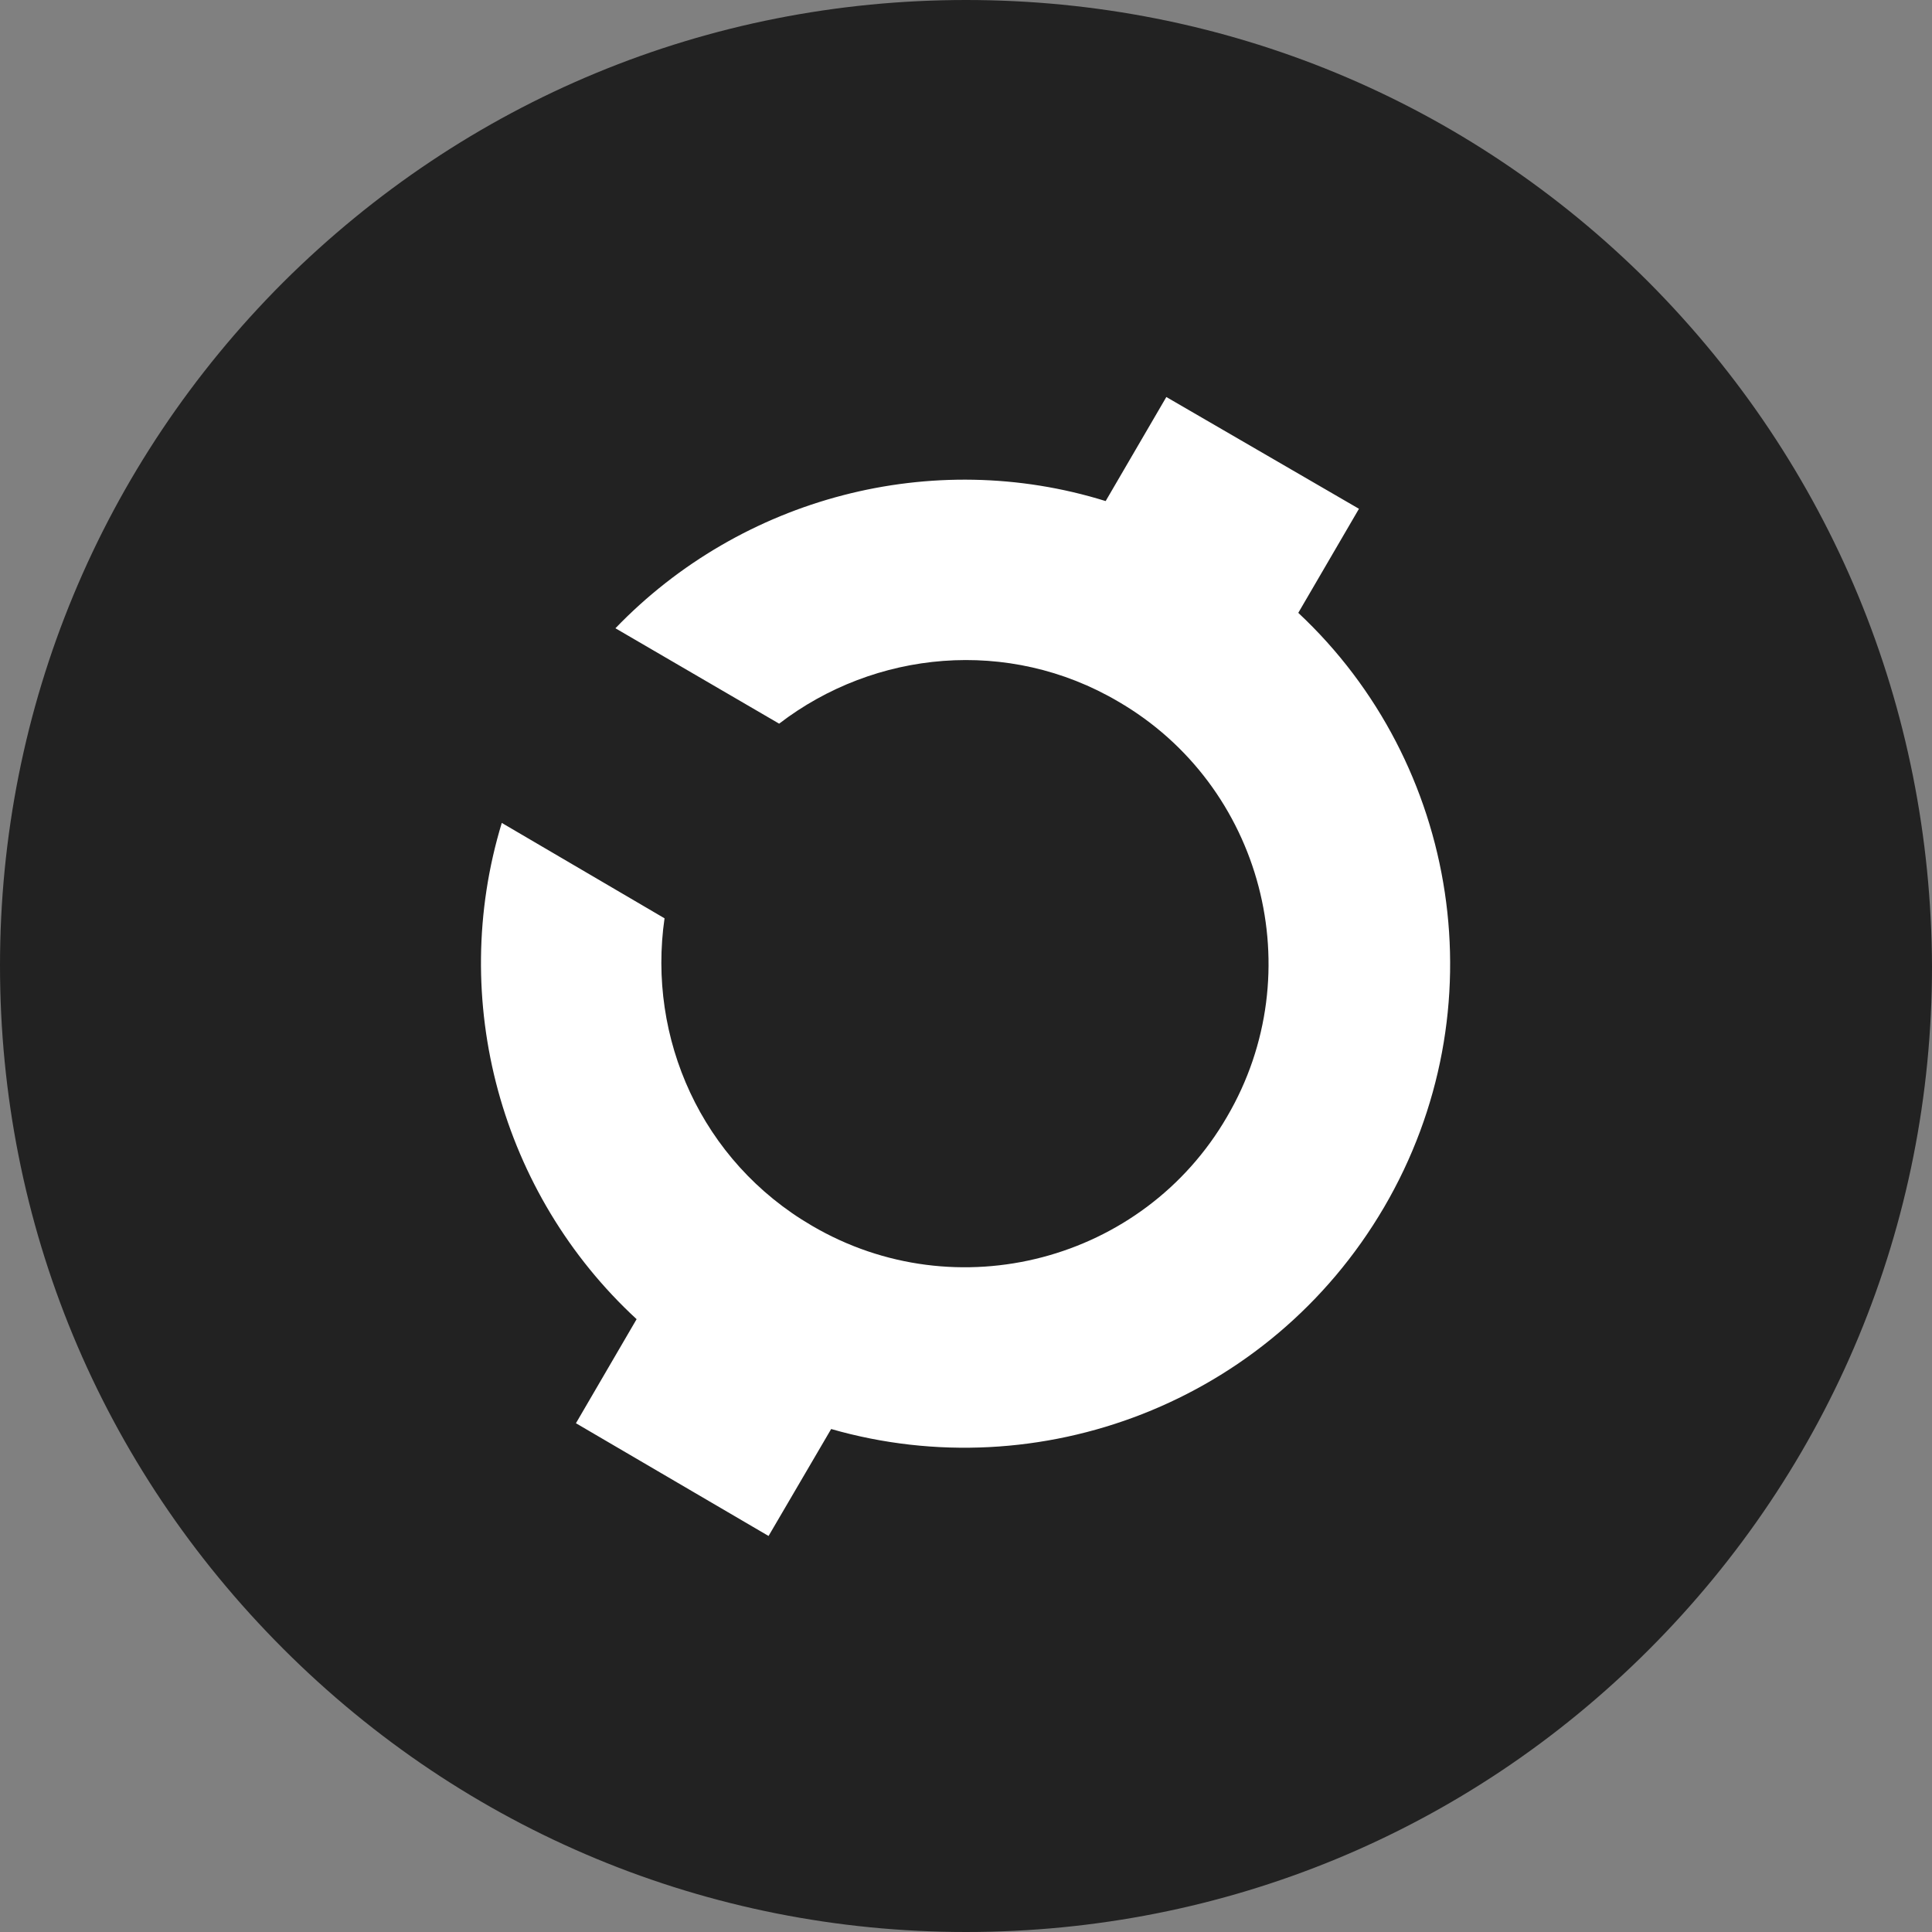 <?xml version="1.0" encoding="UTF-8" standalone="no"?>
<svg
   xmlns:dc="http://purl.org/dc/elements/1.1/"
   xmlns:cc="http://creativecommons.org/ns#"
   xmlns:rdf="http://www.w3.org/1999/02/22-rdf-syntax-ns#"
   xmlns:svg="http://www.w3.org/2000/svg"
   xmlns="http://www.w3.org/2000/svg"
   version="1.1"
   id="Layer_1"
   x="0px"
   y="0px"
   viewBox="0 0 175 175"
   xml:space="preserve"
   width="175"
   height="175"><rect x="0" y="0" width="175" height="175" fill="#808080" stroke="none"/><defs
   id="defs892" />
<style
   type="text/css"
   id="style881">
	.st0{fill:#FFFFFF;}
	.st1{fill:#222222;}
</style>
    <path
   class="st0"
   d="m 169.158,86.906 c 0,-45.1 -36.6,-81.7 -81.7,-81.7 -45.1,0 -81.7,36.6 -81.7,81.7 0,45.1 36.6,81.7 81.7,81.7 45.1,0 81.7,-36.6 81.7,-81.7 z"
   id="path883"
   style="fill:#ffffff" />
    
    <path
   class="st1"
   d="M 149.352,25.574 C 132.864,9.077 110.88,0 87.5,0 64.12,0 42.223,9.077 25.648,25.574 9.16,42.07 0,64.065 0,87.456 0,110.848 9.073,132.756 25.648,149.339 42.136,165.835 64.12,175 87.5,175 c 23.38,0 45.364,-9.077 61.852,-25.574 C 165.84,132.93 175,110.935 175,87.544 174.913,64.065 165.84,42.157 149.352,25.574 Z m -23.991,83.791 c -10.381,17.718 -31.231,25.486 -50.075,20.075 l -5.67,9.688 -17.448,-10.212 5.496,-9.426 C 45.364,108.142 40.566,90.599 45.451,74.539 l 14.743,8.641 c -1.57,10.823 3.315,21.995 13.347,27.843 13.086,7.681 30.01,3.229 37.6,-9.863 7.677,-13.092 3.228,-30.025 -9.858,-37.618 -9.945,-5.848 -22.071,-4.626 -30.708,2.007 L 55.745,56.908 C 67.173,45.037 84.447,40.499 100.15,45.387 l 5.496,-9.426 17.448,10.125 -5.496,9.426 c 14.569,13.616 18.233,35.96 7.764,53.853 z"
   id="path887"
   style="fill:#222222;stroke-width:0.873" />
</svg>